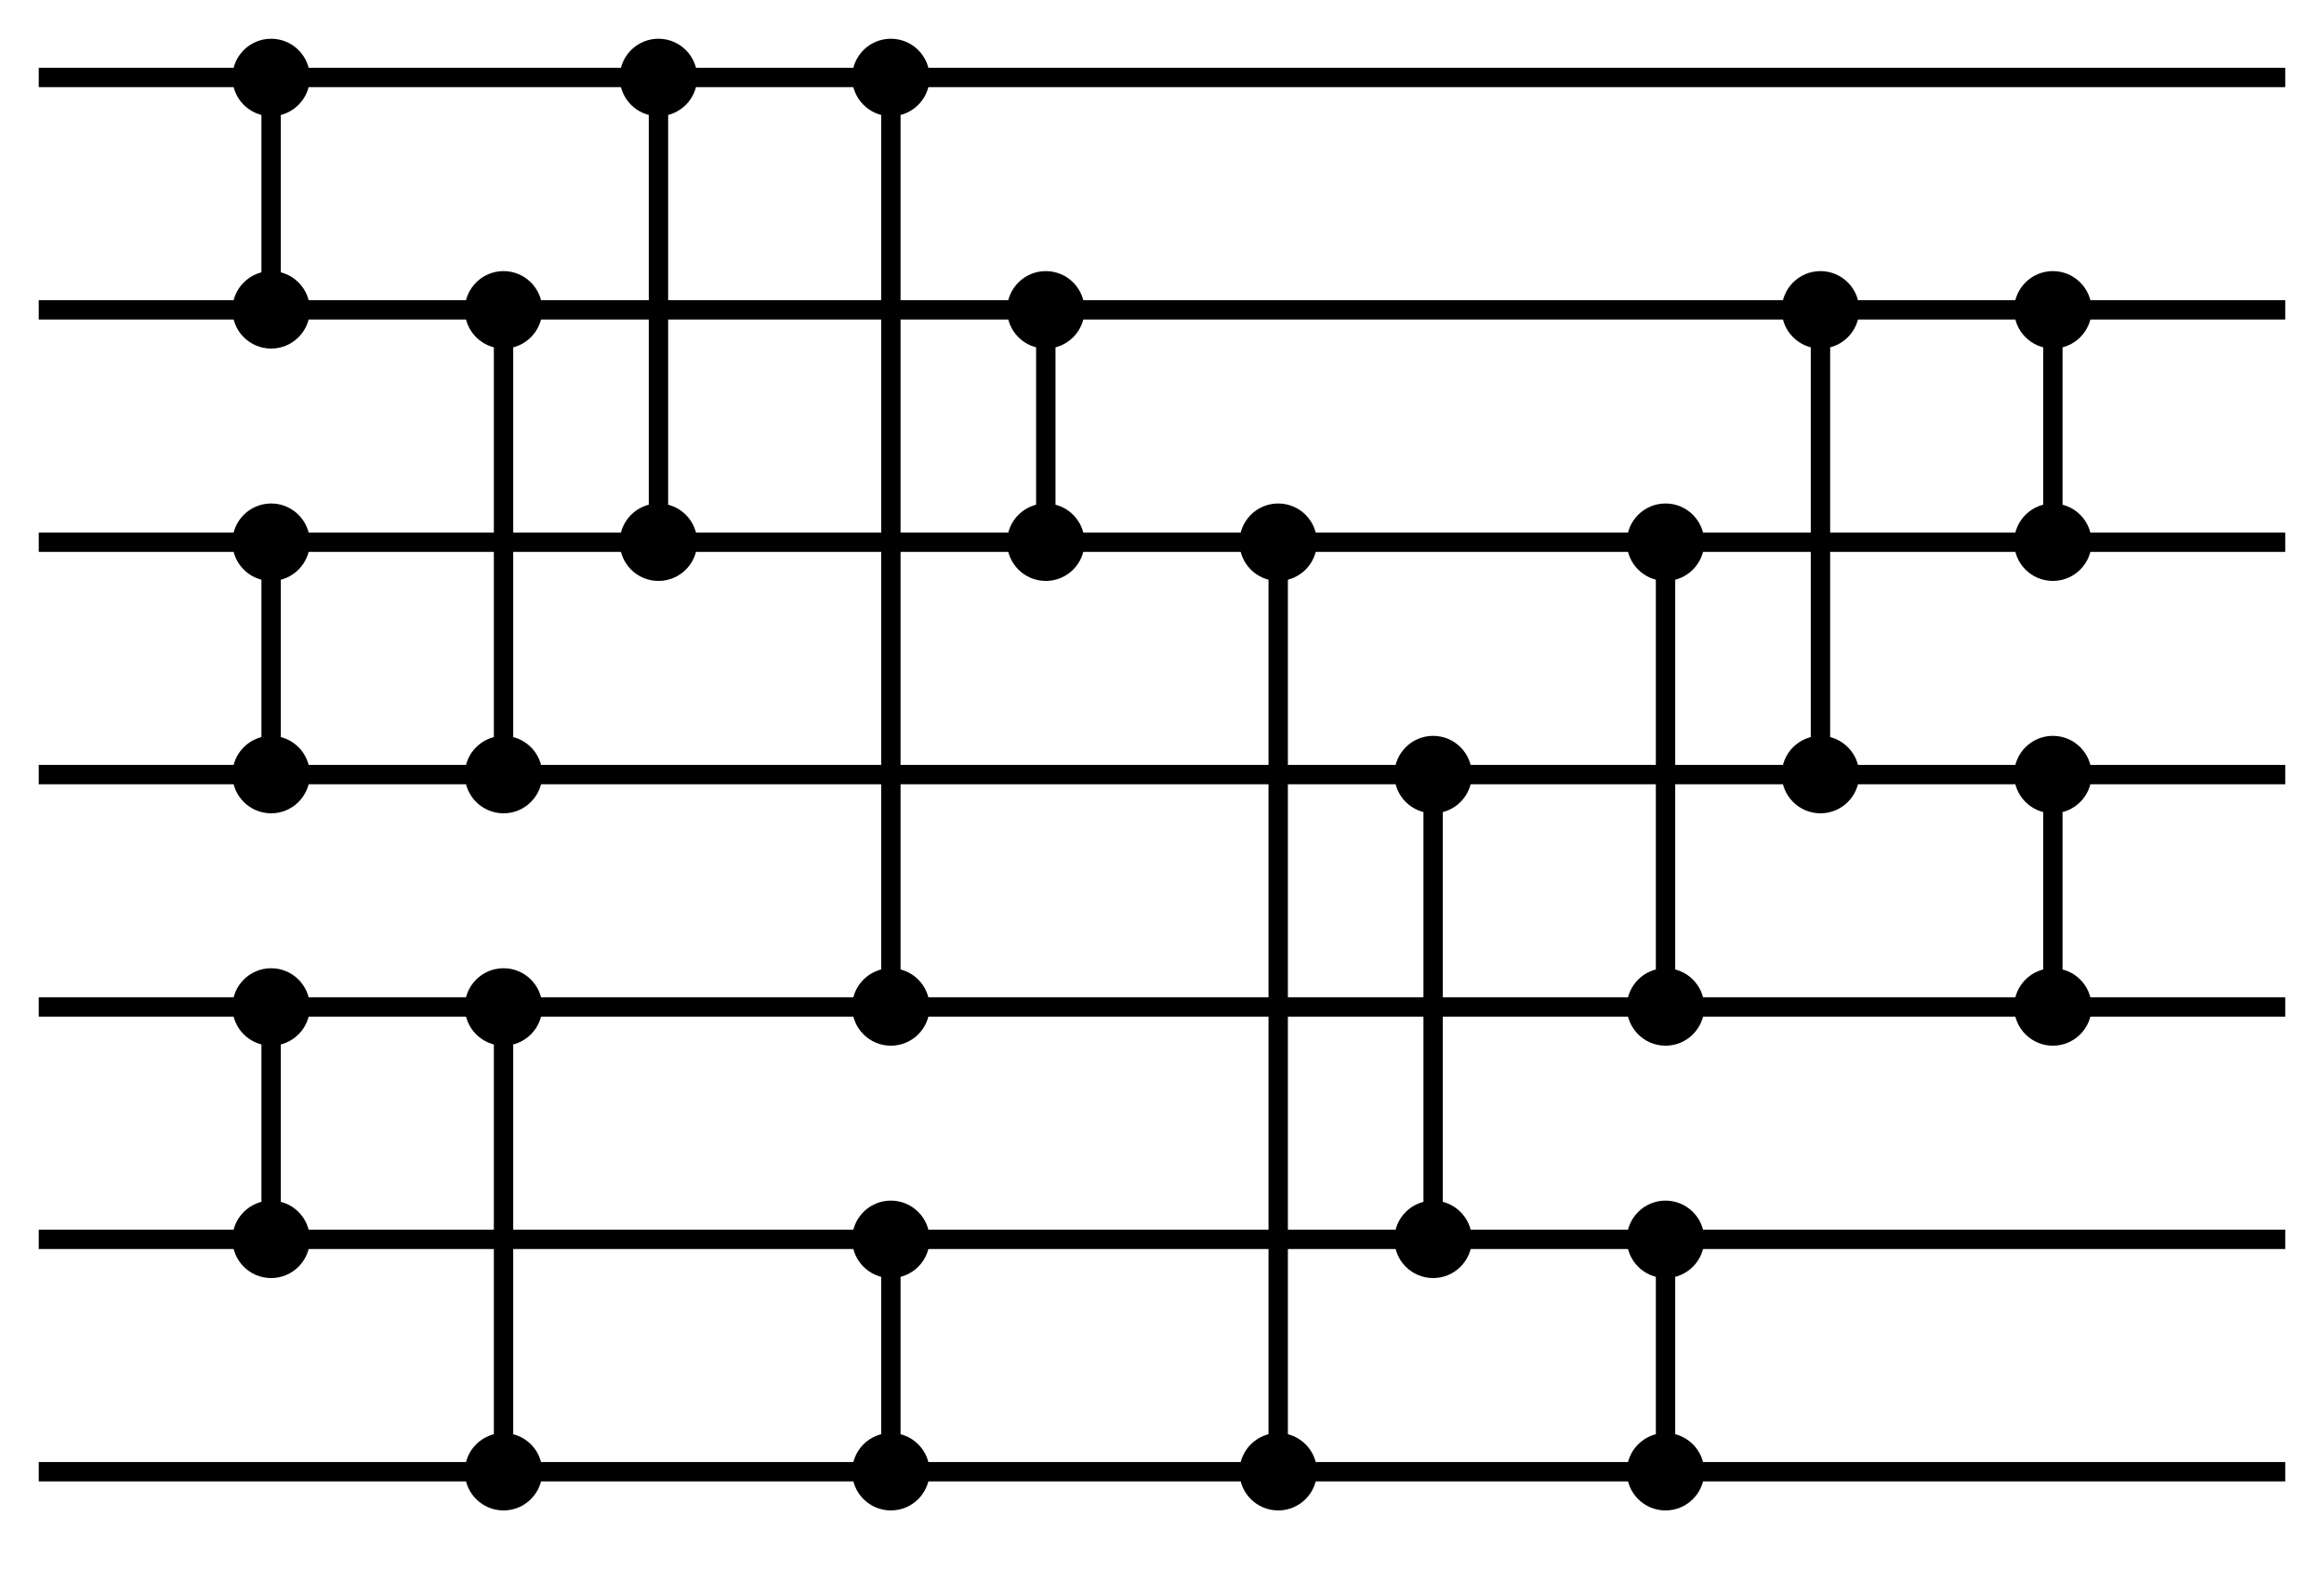 <?xml version="1.0" encoding="UTF-8"?>
<svg width="240" height="162" viewBox="-4 -4 240 162" xmlns="http://www.w3.org/2000/svg">
<style>
circle{fill:black;r:4.0}line{stroke:black;stroke-width:2.0}
</style>
<line x1="0" y1="4" x2="232" y2="4"/>
<line x1="0" y1="28" x2="232" y2="28"/>
<line x1="0" y1="52" x2="232" y2="52"/>
<line x1="0" y1="76" x2="232" y2="76"/>
<line x1="0" y1="100" x2="232" y2="100"/>
<line x1="0" y1="124" x2="232" y2="124"/>
<line x1="0" y1="148" x2="232" y2="148"/>
<circle cx="24" cy="124"/><circle cx="24" cy="100"/><line x1="24" y1="124" x2="24" y2="100"/>
<circle cx="24" cy="76"/><circle cx="24" cy="52"/><line x1="24" y1="76" x2="24" y2="52"/>
<circle cx="24" cy="28"/><circle cx="24" cy="4"/><line x1="24" y1="28" x2="24" y2="4"/>
<circle cx="48" cy="148"/><circle cx="48" cy="100"/><line x1="48" y1="148" x2="48" y2="100"/>
<circle cx="48" cy="76"/><circle cx="48" cy="28"/><line x1="48" y1="76" x2="48" y2="28"/>
<circle cx="64" cy="52"/><circle cx="64" cy="4"/><line x1="64" y1="52" x2="64" y2="4"/>
<circle cx="88" cy="148"/><circle cx="88" cy="124"/><line x1="88" y1="148" x2="88" y2="124"/>
<circle cx="88" cy="100"/><circle cx="88" cy="4"/><line x1="88" y1="100" x2="88" y2="4"/>
<circle cx="104" cy="52"/><circle cx="104" cy="28"/><line x1="104" y1="52" x2="104" y2="28"/>
<circle cx="128" cy="148"/><circle cx="128" cy="52"/><line x1="128" y1="148" x2="128" y2="52"/>
<circle cx="144" cy="124"/><circle cx="144" cy="76"/><line x1="144" y1="124" x2="144" y2="76"/>
<circle cx="168" cy="148"/><circle cx="168" cy="124"/><line x1="168" y1="148" x2="168" y2="124"/>
<circle cx="168" cy="100"/><circle cx="168" cy="52"/><line x1="168" y1="100" x2="168" y2="52"/>
<circle cx="184" cy="76"/><circle cx="184" cy="28"/><line x1="184" y1="76" x2="184" y2="28"/>
<circle cx="208" cy="100"/><circle cx="208" cy="76"/><line x1="208" y1="100" x2="208" y2="76"/>
<circle cx="208" cy="52"/><circle cx="208" cy="28"/><line x1="208" y1="52" x2="208" y2="28"/>
</svg>
